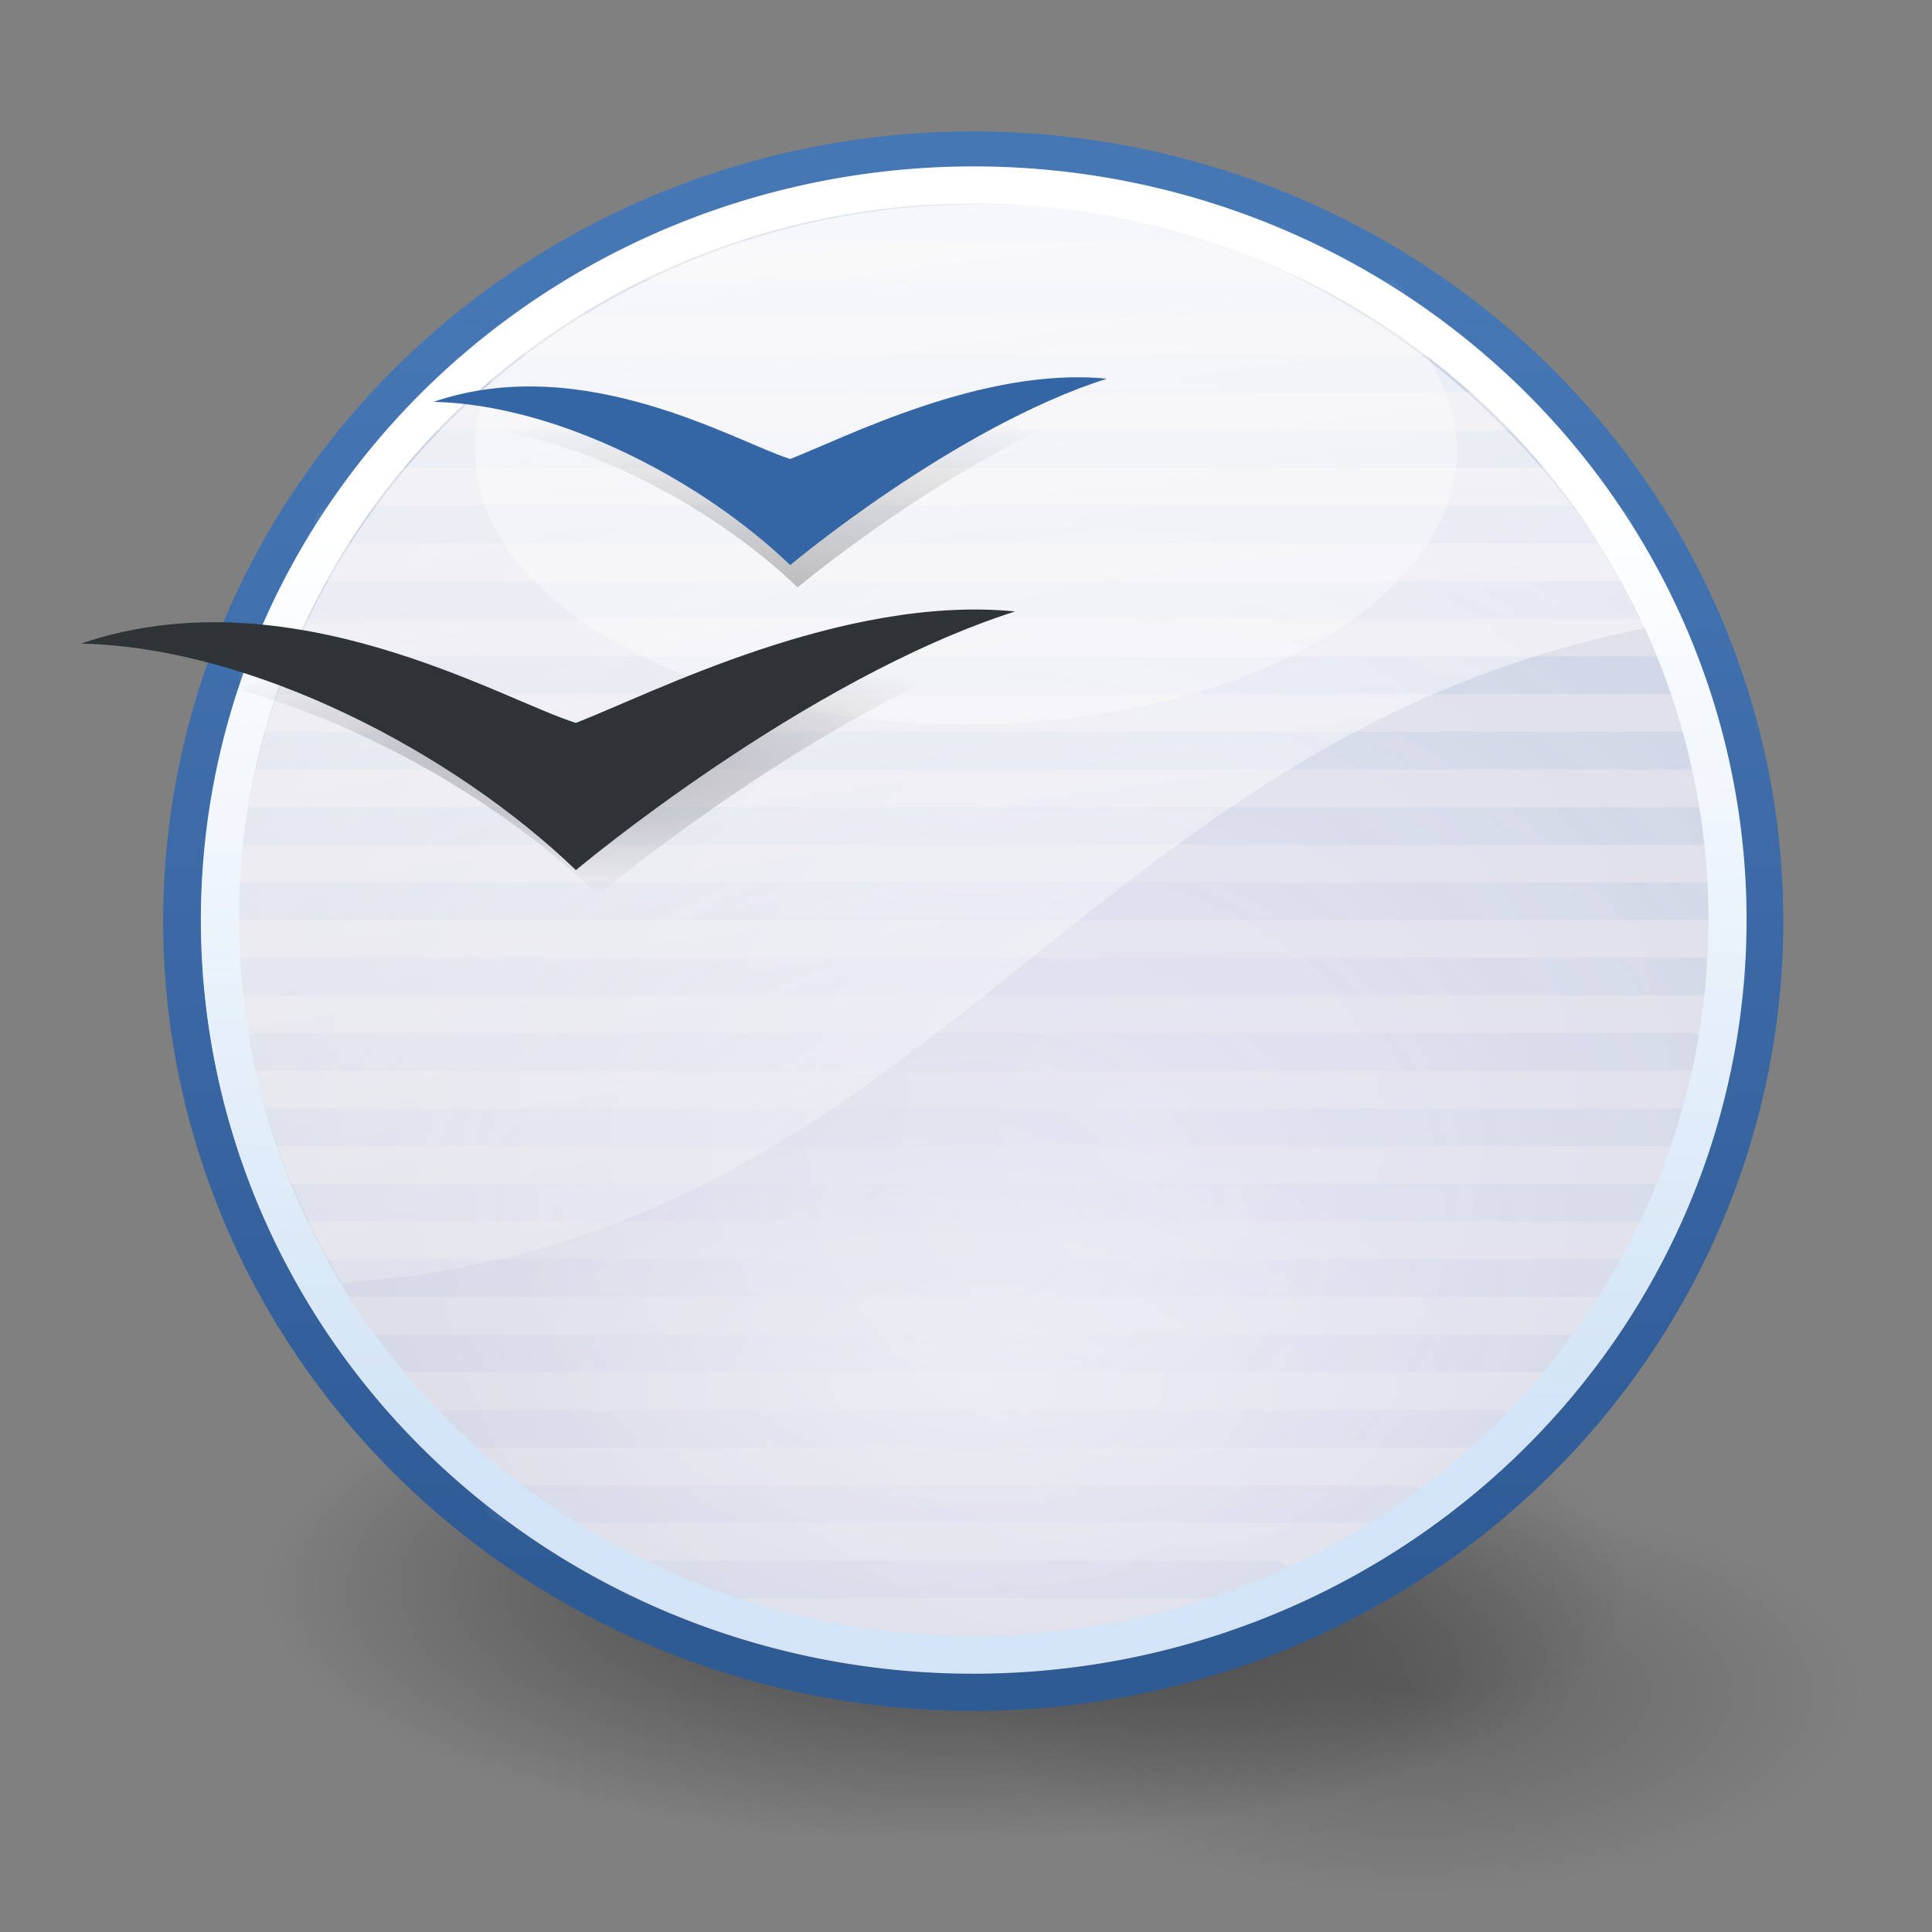<?xml version="1.0" encoding="UTF-8" standalone="no"?>
<!-- Created with Inkscape (http://www.inkscape.org/) -->
<svg
   xmlns:dc="http://purl.org/dc/elements/1.1/"
   xmlns:cc="http://web.resource.org/cc/"
   xmlns:rdf="http://www.w3.org/1999/02/22-rdf-syntax-ns#"
   xmlns:svg="http://www.w3.org/2000/svg"
   xmlns="http://www.w3.org/2000/svg"
   xmlns:xlink="http://www.w3.org/1999/xlink"
   xmlns:sodipodi="http://sodipodi.sourceforge.net/DTD/sodipodi-0.dtd"
   xmlns:inkscape="http://www.inkscape.org/namespaces/inkscape"
   width="48"
   height="48"
   id="svg1363"
   sodipodi:version="0.32"
   inkscape:version="0.44"
   sodipodi:docbase="/home/david/.icons/Tango-PLUS/scalable/apps"
   sodipodi:docname="ooo.svg"
   version="1.0"
   inkscape:export-filename="/home/jimmac/public_html/hideout/wipicons/Tango-OOo/32x32/ooo-writer.png"
   inkscape:export-xdpi="90"
   inkscape:export-ydpi="90">
  <rect width="100%" height="100%" fill="#808080" stroke="none"/>
  <defs
     id="defs3">
    <linearGradient
       inkscape:collect="always"
       id="linearGradient5845">
      <stop
         style="stop-color:#ffffff;stop-opacity:1;"
         offset="0"
         id="stop5847" />
      <stop
         style="stop-color:#ffffff;stop-opacity:0;"
         offset="1"
         id="stop5849" />
    </linearGradient>
    <linearGradient
       id="linearGradient5835">
      <stop
         style="stop-color:#2f5b95;stop-opacity:1;"
         offset="0"
         id="stop5837" />
      <stop
         style="stop-color:#4677b5;stop-opacity:1;"
         offset="1"
         id="stop5839" />
    </linearGradient>
    <linearGradient
       inkscape:collect="always"
       id="linearGradient5819">
      <stop
         style="stop-color:#729fcf;stop-opacity:0"
         offset="0"
         id="stop5821" />
      <stop
         style="stop-color:#729fcf;stop-opacity:0.655"
         offset="1"
         id="stop5823" />
    </linearGradient>
    <linearGradient
       id="linearGradient5752">
      <stop
         style="stop-color:#ffffff;stop-opacity:1;"
         offset="0"
         id="stop5754" />
      <stop
         style="stop-color:#d2e4f6;stop-opacity:1;"
         offset="1"
         id="stop5756" />
    </linearGradient>
    <linearGradient
       id="linearGradient6262">
      <stop
         style="stop-color:#ef2929;stop-opacity:1;"
         offset="0"
         id="stop6264" />
      <stop
         style="stop-color:#f68383;stop-opacity:1;"
         offset="1"
         id="stop6266" />
    </linearGradient>
    <linearGradient
       id="aigrd13"
       gradientUnits="userSpaceOnUse"
       x1="97.241"
       y1="82.094"
       x2="118.302"
       y2="99.298">
      <stop
         offset="0"
         style="stop-color:#E8F066"
         id="stop12995" />
      <stop
         offset="1"
         style="stop-color:#949941"
         id="stop12997" />
    </linearGradient>
    <linearGradient
       id="aigrd12"
       gradientUnits="userSpaceOnUse"
       x1="90.831"
       y1="89.11"
       x2="115.517"
       y2="100.653">
      <stop
         offset="0"
         style="stop-color:#E8F066"
         id="stop12988" />
      <stop
         offset="1"
         style="stop-color:#777A34"
         id="stop12990" />
    </linearGradient>
    <linearGradient
       id="aigrd11"
       gradientUnits="userSpaceOnUse"
       x1="105.092"
       y1="75.11"
       x2="124.82"
       y2="92.612">
      <stop
         offset="0"
         style="stop-color:#3FA6CC"
         id="stop12981" />
      <stop
         offset="1"
         style="stop-color:#00687A"
         id="stop12983" />
    </linearGradient>
    <linearGradient
       id="aigrd10"
       gradientUnits="userSpaceOnUse"
       x1="107.867"
       y1="84.758"
       x2="126.111"
       y2="94.8">
      <stop
         offset="0"
         style="stop-color:#2C7894"
         id="stop12974" />
      <stop
         offset="1"
         style="stop-color:#0E3D47"
         id="stop12976" />
    </linearGradient>
    <linearGradient
       id="aigrd9"
       gradientUnits="userSpaceOnUse"
       x1="105.818"
       y1="78.108"
       x2="118.2"
       y2="95.9">
      <stop
         offset="0"
         style="stop-color:#C1553A"
         id="stop12967" />
      <stop
         offset="1"
         style="stop-color:#803926"
         id="stop12969" />
    </linearGradient>
    <linearGradient
       id="aigrd8"
       gradientUnits="userSpaceOnUse"
       x1="106.025"
       y1="81.176"
       x2="118.348"
       y2="98.883">
      <stop
         offset="0"
         style="stop-color:#C09287"
         id="stop12960" />
      <stop
         offset="1"
         style="stop-color:#803926"
         id="stop12962" />
    </linearGradient>
    <linearGradient
       inkscape:collect="always"
       id="linearGradient6111">
      <stop
         style="stop-color:#000000;stop-opacity:1;"
         offset="0"
         id="stop6113" />
      <stop
         style="stop-color:#000000;stop-opacity:0;"
         offset="1"
         id="stop6115" />
    </linearGradient>
    <radialGradient
       r="6.065"
       fy="27.675"
       fx="8.493"
       cy="27.675"
       cx="8.493"
       gradientTransform="matrix(2.636,0,0,0.736,-3.32,-5.761)"
       gradientUnits="userSpaceOnUse"
       id="radialGradient10293"
       xlink:href="#linearGradient10283"
       inkscape:collect="always" />
    <linearGradient
       id="linearGradient10283">
      <stop
         id="stop10285"
         offset="0"
         style="stop-color:#000000;stop-opacity:0.238;" />
      <stop
         id="stop10287"
         offset="1"
         style="stop-color:#000000;stop-opacity:0;" />
    </linearGradient>
    <radialGradient
       gradientUnits="userSpaceOnUse"
       r="4.401"
       fy="33.367"
       fx="6.564"
       cy="33.367"
       cx="6.564"
       gradientTransform="matrix(2.636,0,0,0.736,-3.135,-5.546)"
       id="radialGradient10289"
       xlink:href="#linearGradient10283"
       inkscape:collect="always" />
    <radialGradient
       gradientUnits="userSpaceOnUse"
       fy="64.568"
       fx="20.892"
       r="5.257"
       cy="64.568"
       cx="20.892"
       id="aigrd3">
      <stop
         id="stop15573"
         style="stop-color:#F0F0F0"
         offset="0" />
      <stop
         id="stop15575"
         style="stop-color:#9a9a9a;stop-opacity:1;"
         offset="1" />
    </radialGradient>
    <radialGradient
       gradientUnits="userSpaceOnUse"
       fy="114.568"
       fx="20.892"
       r="5.256"
       cy="114.568"
       cx="20.892"
       id="aigrd2">
      <stop
         id="stop15566"
         style="stop-color:#F0F0F0"
         offset="0" />
      <stop
         id="stop15568"
         style="stop-color:#9a9a9a;stop-opacity:1;"
         offset="1" />
    </radialGradient>
    <linearGradient
       id="linearGradient15662">
      <stop
         style="stop-color:#ffffff;stop-opacity:1;"
         offset="0"
         id="stop15664" />
      <stop
         style="stop-color:#f8f8f8;stop-opacity:1;"
         offset="1"
         id="stop15666" />
    </linearGradient>
    <linearGradient
       id="linearGradient269">
      <stop
         style="stop-color:#a3a3a3;stop-opacity:1;"
         offset="0"
         id="stop270" />
      <stop
         style="stop-color:#4c4c4c;stop-opacity:1;"
         offset="1"
         id="stop271" />
    </linearGradient>
    <linearGradient
       id="linearGradient259">
      <stop
         style="stop-color:#fafafa;stop-opacity:1;"
         offset="0"
         id="stop260" />
      <stop
         style="stop-color:#bbbbbb;stop-opacity:1;"
         offset="1"
         id="stop261" />
    </linearGradient>
    <linearGradient
       id="linearGradient2300">
      <stop
         id="stop2302"
         offset="0"
         style="stop-color:#ffffff;stop-opacity:0.893;" />
      <stop
         id="stop2304"
         offset="1"
         style="stop-color:#ffffff;stop-opacity:0;" />
    </linearGradient>
    <linearGradient
       id="linearGradient2281">
      <stop
         style="stop-color:#ffffff;stop-opacity:1;"
         offset="0"
         id="stop2283" />
      <stop
         style="stop-color:#e4e4f0;stop-opacity:1;"
         offset="1"
         id="stop2285" />
    </linearGradient>
    <linearGradient
       id="linearGradient3553"
       inkscape:collect="always">
      <stop
         id="stop3555"
         offset="0"
         style="stop-color:#000000;stop-opacity:1;" />
      <stop
         id="stop3557"
         offset="1"
         style="stop-color:#000000;stop-opacity:0;" />
    </linearGradient>
    <linearGradient
       id="linearGradient3543">
      <stop
         id="stop3545"
         offset="0"
         style="stop-color:#a4a4a4;stop-opacity:1;" />
      <stop
         id="stop3547"
         offset="1"
         style="stop-color:#6b6b6b;stop-opacity:1;" />
    </linearGradient>
    <linearGradient
       id="linearGradient3525">
      <stop
         id="stop3527"
         offset="0"
         style="stop-color:#ffffff;stop-opacity:0.644;" />
      <stop
         id="stop3529"
         offset="1"
         style="stop-color:#ffffff;stop-opacity:0;" />
    </linearGradient>
    <linearGradient
       id="linearGradient3506">
      <stop
         id="stop3508"
         offset="0"
         style="stop-color:#000000;stop-opacity:0;" />
      <stop
         id="stop3510"
         offset="1"
         style="stop-color:#000000;stop-opacity:0.059;" />
    </linearGradient>
    <linearGradient
       id="linearGradient3128">
      <stop
         style="stop-color:#e7e7f3;stop-opacity:1;"
         offset="0"
         id="stop3130" />
      <stop
         style="stop-color:#dcdce6;stop-opacity:1;"
         offset="1"
         id="stop3132" />
    </linearGradient>
    <linearGradient
       id="linearGradient3120">
      <stop
         style="stop-color:#a5a5ae;stop-opacity:1;"
         offset="0"
         id="stop3122" />
      <stop
         style="stop-color:#59595e;stop-opacity:1;"
         offset="1"
         id="stop3124" />
    </linearGradient>
    <radialGradient
       inkscape:collect="always"
       xlink:href="#linearGradient3128"
       id="radialGradient3134"
       cx="27.931"
       cy="28.353"
       fx="27.931"
       fy="28.353"
       r="21.557"
       gradientUnits="userSpaceOnUse"
       gradientTransform="matrix(1.281,9.741127e-4,-9.59875e-4,1.262,-7.826,-7.468)" />
    <radialGradient
       gradientUnits="userSpaceOnUse"
       r="19.779"
       fy="30.13"
       fx="29.876"
       cy="29.83"
       cx="29.876"
       gradientTransform="scale(1.014,0.986)"
       id="radialGradient3514"
       xlink:href="#linearGradient3506"
       inkscape:collect="always" />
    <linearGradient
       gradientUnits="userSpaceOnUse"
       y2="33.667"
       x2="21.94"
       y1="37.631"
       x1="21.904"
       gradientTransform="scale(1.396,0.717)"
       id="linearGradient3533"
       xlink:href="#linearGradient3525"
       inkscape:collect="always" />
    <linearGradient
       y2="34.53"
       x2="21.834"
       y1="37.631"
       x1="21.904"
       gradientTransform="scale(1.396,0.717)"
       gradientUnits="userSpaceOnUse"
       id="linearGradient3537"
       xlink:href="#linearGradient3525"
       inkscape:collect="always" />
    <linearGradient
       y2="35.209"
       x2="21.834"
       y1="37.631"
       x1="21.904"
       gradientTransform="scale(1.396,0.717)"
       gradientUnits="userSpaceOnUse"
       id="linearGradient3541"
       xlink:href="#linearGradient3525"
       inkscape:collect="always" />
    <linearGradient
       gradientUnits="userSpaceOnUse"
       y2="35.936"
       x2="26.853"
       y1="29.613"
       x1="19.257"
       gradientTransform="scale(1.356,0.738)"
       id="linearGradient3549"
       xlink:href="#linearGradient3543"
       inkscape:collect="always" />
    <radialGradient
       gradientUnits="userSpaceOnUse"
       r="6.794"
       fy="45.91"
       fx="22.431"
       cy="45.91"
       cx="22.431"
       gradientTransform="scale(1.337,0.748)"
       id="radialGradient3559"
       xlink:href="#linearGradient3553"
       inkscape:collect="always" />
    <linearGradient
       inkscape:collect="always"
       xlink:href="#linearGradient3525"
       id="linearGradient2212"
       gradientUnits="userSpaceOnUse"
       gradientTransform="scale(1.396,0.717)"
       x1="21.904"
       y1="37.631"
       x2="21.834"
       y2="34.53" />
    <linearGradient
       inkscape:collect="always"
       xlink:href="#linearGradient3525"
       id="linearGradient2214"
       gradientUnits="userSpaceOnUse"
       gradientTransform="scale(1.396,0.717)"
       x1="21.904"
       y1="37.631"
       x2="21.834"
       y2="35.209" />
    <radialGradient
       inkscape:collect="always"
       xlink:href="#linearGradient6111"
       id="radialGradient6117"
       cx="16.25"
       cy="26.906"
       fx="16.25"
       fy="26.906"
       r="12.312"
       gradientTransform="matrix(1,0,0,0.19,0,21.785)"
       gradientUnits="userSpaceOnUse" />
    <linearGradient
       inkscape:collect="always"
       xlink:href="#linearGradient2300"
       id="linearGradient6286"
       x1="10.241"
       y1="-0.025"
       x2="13.991"
       y2="26.098"
       gradientUnits="userSpaceOnUse"
       gradientTransform="matrix(1.596,0,0,1.554,-0.486,-1.098)" />
    <linearGradient
       gradientUnits="userSpaceOnUse"
       y2="7.711"
       x2="40.451"
       y1="16.203"
       x1="32.457"
       gradientTransform="matrix(0.941,-2.95352e-2,3.328987e-2,1.061,79.803,0.144)"
       id="linearGradient10685"
       xlink:href="#linearGradient11924"
       inkscape:collect="always" />
    <linearGradient
       gradientUnits="userSpaceOnUse"
       y2="5.404"
       x2="41.377"
       y1="16.203"
       x1="32.457"
       gradientTransform="matrix(0.941,3.585626e-2,-4.041451e-2,1.061,81.287,-1.039)"
       id="linearGradient10683"
       xlink:href="#linearGradient11924"
       inkscape:collect="always" />
    <linearGradient
       gradientUnits="userSpaceOnUse"
       y2="6.917"
       x2="38.881"
       y1="12.904"
       x1="33.883"
       gradientTransform="matrix(1.013,0,0,0.987,80.257,0)"
       id="linearGradient8397"
       xlink:href="#linearGradient11924"
       inkscape:collect="always" />
    <radialGradient
       gradientUnits="userSpaceOnUse"
       r="7.998"
       fy="34.483"
       fx="9.037"
       cy="34.748"
       cx="8.912"
       gradientTransform="matrix(1.13,0,0,0.885,81.159,-0.427)"
       id="radialGradient7631"
       xlink:href="#linearGradient7625"
       inkscape:collect="always" />
    <linearGradient
       y2="2.438"
       x2="31.589"
       y1="2.311"
       x1="24.743"
       gradientTransform="matrix(0.821,0.715,-0.603,0.692,80.257,0)"
       gradientUnits="userSpaceOnUse"
       id="linearGradient3805"
       xlink:href="#linearGradient4394"
       inkscape:collect="always" />
    <linearGradient
       inkscape:collect="always"
       xlink:href="#linearGradient5229"
       id="linearGradient5235"
       gradientTransform="scale(1.089,0.918)"
       x1="-32.138"
       y1="11.797"
       x2="-23.287"
       y2="11.797"
       gradientUnits="userSpaceOnUse" />
    <linearGradient
       y2="11.366"
       x2="38.269"
       y1="-3.198"
       x1="41.323"
       gradientTransform="matrix(0.811,0.164,-0.239,1.184,0,0)"
       gradientUnits="userSpaceOnUse"
       id="linearGradient4312"
       xlink:href="#linearGradient19108"
       inkscape:collect="always" />
    <linearGradient
       y2="33.482"
       x2="15.544"
       y1="31.134"
       x1="11.712"
       gradientTransform="matrix(1.204,0.243,-0.278,1.38,9.249,-14.062)"
       gradientUnits="userSpaceOnUse"
       id="linearGradient4309"
       xlink:href="#linearGradient18320"
       inkscape:collect="always" />
    <linearGradient
       y2="-2.337"
       x2="29.906"
       y1="1.55"
       x1="28.251"
       gradientTransform="matrix(0.822,0.166,-0.236,1.17,0,0)"
       gradientUnits="userSpaceOnUse"
       id="linearGradient4306"
       xlink:href="#linearGradient11940"
       inkscape:collect="always" />
    <linearGradient
       y2="1.575"
       x2="48.134"
       y1="9.661"
       x1="43.605"
       gradientTransform="matrix(0.785,0.158,-0.247,1.224,0,0)"
       gradientUnits="userSpaceOnUse"
       id="linearGradient4303"
       xlink:href="#linearGradient11932"
       inkscape:collect="always" />
    <linearGradient
       y2="6.411"
       x2="21.685"
       y1="0.822"
       x1="23.411"
       gradientTransform="matrix(0.816,0.165,-0.238,1.178,8.298,0.198)"
       gradientUnits="userSpaceOnUse"
       id="linearGradient4300"
       xlink:href="#linearGradient14520"
       inkscape:collect="always" />
    <linearGradient
       y2="-3.664"
       x2="35.239"
       y1="6.059"
       x1="32.368"
       gradientTransform="matrix(0.81,0.164,-0.239,1.186,0,0)"
       gradientUnits="userSpaceOnUse"
       id="linearGradient4295"
       xlink:href="#linearGradient11916"
       inkscape:collect="always" />
    <linearGradient
       inkscape:collect="always"
       xlink:href="#linearGradient11916"
       id="linearGradient1959"
       gradientUnits="userSpaceOnUse"
       gradientTransform="scale(0.827,1.21)"
       x1="22.481"
       y1="7.256"
       x2="24.142"
       y2="2.65" />
    <linearGradient
       inkscape:collect="always"
       xlink:href="#linearGradient14520"
       id="linearGradient1957"
       gradientUnits="userSpaceOnUse"
       gradientTransform="scale(0.832,1.202)"
       x1="23.411"
       y1="0.822"
       x2="21.685"
       y2="6.411" />
    <linearGradient
       inkscape:collect="always"
       xlink:href="#linearGradient11932"
       id="linearGradient1955"
       gradientUnits="userSpaceOnUse"
       gradientTransform="scale(0.801,1.249)"
       x1="27.062"
       y1="16.267"
       x2="34.06"
       y2="2.781" />
    <linearGradient
       inkscape:collect="always"
       xlink:href="#linearGradient11940"
       id="linearGradient1953"
       gradientUnits="userSpaceOnUse"
       gradientTransform="scale(0.838,1.193)"
       x1="14.395"
       y1="4.431"
       x2="16.707"
       y2="-0.485" />
    <linearGradient
       inkscape:collect="always"
       xlink:href="#linearGradient18320"
       id="linearGradient1951"
       gradientUnits="userSpaceOnUse"
       gradientTransform="matrix(1.228,0,0,1.408,-1.889,-14.166)"
       x1="11.712"
       y1="31.134"
       x2="15.544"
       y2="33.482" />
    <linearGradient
       inkscape:collect="always"
       xlink:href="#linearGradient19108"
       id="linearGradient1949"
       gradientUnits="userSpaceOnUse"
       gradientTransform="scale(0.828,1.208)"
       x1="31.654"
       y1="3.48"
       x2="28.394"
       y2="12.564" />
    <linearGradient
       inkscape:collect="always"
       xlink:href="#linearGradient11916"
       id="linearGradient13472"
       gradientUnits="userSpaceOnUse"
       gradientTransform="scale(0.827,1.21)"
       x1="22.481"
       y1="7.256"
       x2="24.142"
       y2="2.65" />
    <linearGradient
       inkscape:collect="always"
       xlink:href="#linearGradient11924"
       id="linearGradient13466"
       gradientUnits="userSpaceOnUse"
       gradientTransform="matrix(0.825,0,0,1.213,17.092,-2.523)"
       x1="8.165"
       y1="35.224"
       x2="33.965"
       y2="4.882" />
    <linearGradient
       inkscape:collect="always"
       xlink:href="#linearGradient11940"
       id="linearGradient11946"
       gradientTransform="scale(0.838,1.193)"
       x1="14.395"
       y1="4.431"
       x2="16.707"
       y2="-0.485"
       gradientUnits="userSpaceOnUse" />
    <linearGradient
       inkscape:collect="always"
       xlink:href="#linearGradient11932"
       id="linearGradient11938"
       gradientTransform="scale(0.801,1.249)"
       x1="27.062"
       y1="16.267"
       x2="34.06"
       y2="2.781"
       gradientUnits="userSpaceOnUse" />
    <linearGradient
       inkscape:collect="always"
       xlink:href="#linearGradient11924"
       id="linearGradient11930"
       gradientTransform="scale(0.825,1.213)"
       x1="8.165"
       y1="35.224"
       x2="33.965"
       y2="4.882"
       gradientUnits="userSpaceOnUse" />
    <linearGradient
       inkscape:collect="always"
       xlink:href="#linearGradient19108"
       id="linearGradient11156"
       gradientUnits="userSpaceOnUse"
       gradientTransform="matrix(0.828,0,0,1.208,100.11,-33.109)"
       x1="20.19"
       y1="13.216"
       x2="29.476"
       y2="19.211" />
    <linearGradient
       inkscape:collect="always"
       xlink:href="#linearGradient18320"
       id="linearGradient11154"
       gradientUnits="userSpaceOnUse"
       gradientTransform="matrix(0.934,0,0,1.071,100.11,-33.109)"
       x1="11.712"
       y1="31.134"
       x2="15.544"
       y2="33.482" />
    <linearGradient
       inkscape:collect="always"
       xlink:href="#linearGradient14520"
       id="linearGradient11152"
       gradientUnits="userSpaceOnUse"
       gradientTransform="matrix(0.832,0,0,1.202,100.11,-33.109)"
       x1="15.751"
       y1="11.247"
       x2="24.77"
       y2="29.503" />
    <linearGradient
       gradientUnits="userSpaceOnUse"
       y2="12.564"
       x2="28.394"
       y1="3.48"
       x1="31.654"
       gradientTransform="scale(0.828,1.208)"
       id="linearGradient19114"
       xlink:href="#linearGradient19108"
       inkscape:collect="always" />
    <linearGradient
       gradientUnits="userSpaceOnUse"
       y2="33.482"
       x2="15.544"
       y1="31.134"
       x1="11.712"
       gradientTransform="matrix(1.228,0,0,1.408,-1.889,-14.166)"
       id="linearGradient18326"
       xlink:href="#linearGradient18320"
       inkscape:collect="always" />
    <linearGradient
       gradientUnits="userSpaceOnUse"
       y2="6.411"
       x2="21.685"
       y1="0.822"
       x1="23.411"
       gradientTransform="scale(0.832,1.202)"
       id="linearGradient14526"
       xlink:href="#linearGradient14520"
       inkscape:collect="always" />
    <linearGradient
       id="linearGradient14520">
      <stop
         id="stop14522"
         offset="0"
         style="stop-color:#fcfae2;stop-opacity:0;" />
      <stop
         id="stop14524"
         offset="1"
         style="stop-color:#b8ab27;stop-opacity:1;" />
    </linearGradient>
    <linearGradient
       id="linearGradient18320">
      <stop
         id="stop18322"
         offset="0"
         style="stop-color:#e9b96e;stop-opacity:1;" />
      <stop
         id="stop18324"
         offset="1"
         style="stop-color:#b88433;stop-opacity:1;" />
    </linearGradient>
    <linearGradient
       id="linearGradient19108">
      <stop
         id="stop19110"
         offset="0"
         style="stop-color:#edd400;stop-opacity:0;" />
      <stop
         id="stop19112"
         offset="1"
         style="stop-color:#b8a500;stop-opacity:1;" />
    </linearGradient>
    <linearGradient
       id="linearGradient19116">
      <stop
         id="stop19118"
         offset="0"
         style="stop-color:#987c00;stop-opacity:1;" />
      <stop
         id="stop19120"
         offset="1"
         style="stop-color:#5f4d00;stop-opacity:1;" />
    </linearGradient>
    <linearGradient
       id="linearGradient19124">
      <stop
         id="stop19126"
         offset="0"
         style="stop-color:#fcf18f;stop-opacity:1;" />
      <stop
         id="stop19128"
         offset="1"
         style="stop-color:#fcf8ce;stop-opacity:1;" />
    </linearGradient>
    <linearGradient
       id="linearGradient11124">
      <stop
         style="stop-color:#ffffff;stop-opacity:1;"
         offset="0"
         id="stop11126" />
      <stop
         style="stop-color:#ffffff;stop-opacity:0;"
         offset="1"
         id="stop11128" />
    </linearGradient>
    <linearGradient
       id="linearGradient11916">
      <stop
         style="stop-color:#8b7200;stop-opacity:1;"
         offset="0"
         id="stop11918" />
      <stop
         style="stop-color:#544500;stop-opacity:0;"
         offset="1"
         id="stop11920" />
    </linearGradient>
    <linearGradient
       inkscape:collect="always"
       id="linearGradient11924">
      <stop
         style="stop-color:#000000;stop-opacity:1;"
         offset="0"
         id="stop11926" />
      <stop
         style="stop-color:#000000;stop-opacity:0;"
         offset="1"
         id="stop11928" />
    </linearGradient>
    <linearGradient
       id="linearGradient11932">
      <stop
         style="stop-color:#b59300;stop-opacity:1;"
         offset="0"
         id="stop11934" />
      <stop
         style="stop-color:#b59300;stop-opacity:0;"
         offset="1"
         id="stop11936" />
    </linearGradient>
    <linearGradient
       id="linearGradient11940">
      <stop
         style="stop-color:#fcf18f;stop-opacity:1;"
         offset="0"
         id="stop11942" />
      <stop
         style="stop-color:#fcf18f;stop-opacity:0;"
         offset="1"
         id="stop11944" />
    </linearGradient>
    <linearGradient
       id="linearGradient5229">
      <stop
         style="stop-color:#969993;stop-opacity:1;"
         offset="0"
         id="stop5231" />
      <stop
         style="stop-color:#d4d8d0;stop-opacity:1;"
         offset="0.5"
         id="stop5237" />
      <stop
         style="stop-color:#abaea7;stop-opacity:1;"
         offset="1"
         id="stop5233" />
    </linearGradient>
    <linearGradient
       id="linearGradient5325">
      <stop
         id="stop5327"
         offset="0"
         style="stop-color:#555753;stop-opacity:1;" />
      <stop
         id="stop5329"
         offset="1"
         style="stop-color:#555753;stop-opacity:0;" />
    </linearGradient>
    <linearGradient
       id="linearGradient5333">
      <stop
         id="stop5335"
         offset="0"
         style="stop-color:#555753;stop-opacity:0;" />
      <stop
         id="stop5341"
         offset="0.5"
         style="stop-color:#555753;stop-opacity:1;" />
      <stop
         id="stop5337"
         offset="1"
         style="stop-color:#555753;stop-opacity:0;" />
    </linearGradient>
    <linearGradient
       id="linearGradient7625">
      <stop
         id="stop7627"
         offset="0"
         style="stop-color:#505b5f;stop-opacity:1;" />
      <stop
         id="stop7629"
         offset="1"
         style="stop-color:#2e3436;stop-opacity:1;" />
    </linearGradient>
    <linearGradient
       id="linearGradient8391">
      <stop
         id="stop8393"
         offset="0"
         style="stop-color:#b87202;stop-opacity:1;" />
      <stop
         id="stop8395"
         offset="1"
         style="stop-color:#8f5902;stop-opacity:0;" />
    </linearGradient>
    <linearGradient
       gradientTransform="translate(54.501,-4.377)"
       y2="27.982"
       x2="46.099"
       y1="27.982"
       x1="3.669"
       gradientUnits="userSpaceOnUse"
       id="linearGradient5147"
       xlink:href="#linearGradient4394"
       inkscape:collect="always" />
    <linearGradient
       id="linearGradient4394">
      <stop
         id="stop5137"
         offset="0"
         style="stop-color:#818181;stop-opacity:1;" />
      <stop
         style="stop-color:#ffffff;stop-opacity:1;"
         offset="0.5"
         id="stop5139" />
      <stop
         id="stop4398"
         offset="1"
         style="stop-color:#bebebe;stop-opacity:1;" />
    </linearGradient>
    <radialGradient
       gradientUnits="userSpaceOnUse"
       gradientTransform="matrix(1,0,0,0.2,0,36.5)"
       r="22.5"
       fy="45.625"
       fx="27.125"
       cy="45.625"
       cx="27.125"
       id="radialGradient16376"
       xlink:href="#linearGradient16370"
       inkscape:collect="always" />
    <linearGradient
       id="linearGradient16370">
      <stop
         id="stop16372"
         offset="0"
         style="stop-color:#50534b;stop-opacity:0.464;" />
      <stop
         id="stop16374"
         offset="1"
         style="stop-color:#50534b;stop-opacity:0;" />
    </linearGradient>
    <linearGradient
       id="linearGradient6939">
      <stop
         id="stop6941"
         offset="0"
         style="stop-color:#bdbdbd;stop-opacity:1;" />
      <stop
         style="stop-color:#e2e2e2;stop-opacity:1;"
         offset="0.333"
         id="stop6947" />
      <stop
         id="stop6949"
         offset="0.667"
         style="stop-color:#a3a3a3;stop-opacity:1;" />
      <stop
         id="stop6943"
         offset="1"
         style="stop-color:#dddddd;stop-opacity:1;" />
    </linearGradient>
    <linearGradient
       id="linearGradient6951">
      <stop
         id="stop6953"
         offset="0"
         style="stop-color:#6e3d09;stop-opacity:1;" />
      <stop
         style="stop-color:#ea8113;stop-opacity:1;"
         offset="0.242"
         id="stop6959" />
      <stop
         id="stop6961"
         offset="0.621"
         style="stop-color:#5c3307;stop-opacity:1;" />
      <stop
         id="stop6955"
         offset="1"
         style="stop-color:#e07c12;stop-opacity:1;" />
    </linearGradient>
    <linearGradient
       id="linearGradient6963">
      <stop
         id="stop6965"
         offset="0"
         style="stop-color:#696969;stop-opacity:1;" />
      <stop
         id="stop6967"
         offset="1"
         style="stop-color:#000000;stop-opacity:1;" />
    </linearGradient>
    <linearGradient
       id="linearGradient2446"
       inkscape:collect="always">
      <stop
         id="stop2448"
         offset="0"
         style="stop-color:#ffffff;stop-opacity:1;" />
      <stop
         id="stop2450"
         offset="1"
         style="stop-color:#ffffff;stop-opacity:0;" />
    </linearGradient>
    <linearGradient
       inkscape:collect="always"
       xlink:href="#linearGradient5752"
       id="linearGradient5758"
       x1="23.486"
       y1="33.877"
       x2="24.031"
       y2="8.626"
       gradientUnits="userSpaceOnUse" />
    <radialGradient
       inkscape:collect="always"
       xlink:href="#linearGradient5819"
       id="radialGradient5825"
       cx="46.495"
       cy="47.505"
       fx="46.495"
       fy="47.505"
       r="20.5"
       gradientTransform="matrix(1.429,0,-1.63978e-8,1.114,-41.918,-21.923)"
       gradientUnits="userSpaceOnUse" />
    <linearGradient
       inkscape:collect="always"
       xlink:href="#linearGradient5835"
       id="linearGradient5841"
       x1="23.486"
       y1="40.269"
       x2="23.486"
       y2="5.876"
       gradientUnits="userSpaceOnUse" />
    <radialGradient
       inkscape:collect="always"
       xlink:href="#linearGradient5845"
       id="radialGradient5851"
       cx="24.837"
       cy="36.068"
       fx="24.837"
       fy="36.068"
       r="9.104"
       gradientTransform="matrix(1,0,0,0.456,0,19.61)"
       gradientUnits="userSpaceOnUse" />
    <radialGradient
       r="12.312"
       fy="26.906"
       fx="16.25"
       cy="26.906"
       cx="16.25"
       gradientTransform="matrix(1,0,0,0.19,0,21.785)"
       gradientUnits="userSpaceOnUse"
       id="radialGradient5398"
       xlink:href="#linearGradient6111"
       inkscape:collect="always" />
    <linearGradient
       id="linearGradient5386">
      <stop
         style="stop-color:#696969;stop-opacity:1;"
         offset="0"
         id="stop5388" />
      <stop
         style="stop-color:#000000;stop-opacity:1;"
         offset="1"
         id="stop5390" />
    </linearGradient>
    <linearGradient
       id="linearGradient5376">
      <stop
         style="stop-color:#6e3d09;stop-opacity:1;"
         offset="0"
         id="stop5378" />
      <stop
         id="stop5380"
         offset="0.242"
         style="stop-color:#ea8113;stop-opacity:1;" />
      <stop
         style="stop-color:#5c3307;stop-opacity:1;"
         offset="0.621"
         id="stop5382" />
      <stop
         style="stop-color:#e07c12;stop-opacity:1;"
         offset="1"
         id="stop5384" />
    </linearGradient>
    <linearGradient
       id="linearGradient5366">
      <stop
         style="stop-color:#bdbdbd;stop-opacity:1;"
         offset="0"
         id="stop5368" />
      <stop
         id="stop5370"
         offset="0.333"
         style="stop-color:#e2e2e2;stop-opacity:1;" />
      <stop
         style="stop-color:#a3a3a3;stop-opacity:1;"
         offset="0.667"
         id="stop5372" />
      <stop
         style="stop-color:#dddddd;stop-opacity:1;"
         offset="1"
         id="stop5374" />
    </linearGradient>
    <linearGradient
       id="linearGradient5360">
      <stop
         style="stop-color:#50534b;stop-opacity:0.464;"
         offset="0"
         id="stop5362" />
      <stop
         style="stop-color:#50534b;stop-opacity:0;"
         offset="1"
         id="stop5364" />
    </linearGradient>
    <radialGradient
       inkscape:collect="always"
       xlink:href="#linearGradient16370"
       id="radialGradient5358"
       cx="27.125"
       cy="45.625"
       fx="27.125"
       fy="45.625"
       r="22.5"
       gradientTransform="matrix(1,0,0,0.2,-4.404001e-15,36.5)"
       gradientUnits="userSpaceOnUse" />
    <linearGradient
       id="linearGradient5350">
      <stop
         style="stop-color:#818181;stop-opacity:1;"
         offset="0"
         id="stop5352" />
      <stop
         id="stop5354"
         offset="0.5"
         style="stop-color:#ffffff;stop-opacity:1;" />
      <stop
         style="stop-color:#bebebe;stop-opacity:1;"
         offset="1"
         id="stop5356" />
    </linearGradient>
    <linearGradient
       inkscape:collect="always"
       xlink:href="#linearGradient4394"
       id="linearGradient5348"
       gradientUnits="userSpaceOnUse"
       x1="3.669"
       y1="27.982"
       x2="46.099"
       y2="27.982"
       gradientTransform="translate(54.501,-4.377)" />
    <linearGradient
       id="linearGradient5342">
      <stop
         style="stop-color:#b87202;stop-opacity:1;"
         offset="0"
         id="stop5344" />
      <stop
         style="stop-color:#8f5902;stop-opacity:0;"
         offset="1"
         id="stop5346" />
    </linearGradient>
    <linearGradient
       id="linearGradient5336">
      <stop
         style="stop-color:#505b5f;stop-opacity:1;"
         offset="0"
         id="stop5338" />
      <stop
         style="stop-color:#2e3436;stop-opacity:1;"
         offset="1"
         id="stop5340" />
    </linearGradient>
    <linearGradient
       id="linearGradient5328">
      <stop
         style="stop-color:#555753;stop-opacity:0;"
         offset="0"
         id="stop5330" />
      <stop
         style="stop-color:#555753;stop-opacity:1;"
         offset="0.5"
         id="stop5332" />
      <stop
         style="stop-color:#555753;stop-opacity:0;"
         offset="1"
         id="stop5334" />
    </linearGradient>
    <linearGradient
       id="linearGradient5322">
      <stop
         style="stop-color:#555753;stop-opacity:1;"
         offset="0"
         id="stop5324" />
      <stop
         style="stop-color:#555753;stop-opacity:0;"
         offset="1"
         id="stop5326" />
    </linearGradient>
    <linearGradient
       id="linearGradient5314">
      <stop
         id="stop5316"
         offset="0"
         style="stop-color:#969993;stop-opacity:1;" />
      <stop
         id="stop5318"
         offset="0.5"
         style="stop-color:#d4d8d0;stop-opacity:1;" />
      <stop
         id="stop5320"
         offset="1"
         style="stop-color:#abaea7;stop-opacity:1;" />
    </linearGradient>
    <linearGradient
       id="linearGradient5308">
      <stop
         id="stop5310"
         offset="0"
         style="stop-color:#fcf18f;stop-opacity:1;" />
      <stop
         id="stop5312"
         offset="1"
         style="stop-color:#fcf18f;stop-opacity:0;" />
    </linearGradient>
    <linearGradient
       id="linearGradient5302">
      <stop
         id="stop5304"
         offset="0"
         style="stop-color:#b59300;stop-opacity:1;" />
      <stop
         id="stop5306"
         offset="1"
         style="stop-color:#b59300;stop-opacity:0;" />
    </linearGradient>
    <linearGradient
       id="linearGradient5290">
      <stop
         id="stop5292"
         offset="0"
         style="stop-color:#8b7200;stop-opacity:1;" />
      <stop
         id="stop5294"
         offset="1"
         style="stop-color:#544500;stop-opacity:0;" />
    </linearGradient>
    <linearGradient
       id="linearGradient5284">
      <stop
         id="stop5286"
         offset="0"
         style="stop-color:#ffffff;stop-opacity:1;" />
      <stop
         id="stop5288"
         offset="1"
         style="stop-color:#ffffff;stop-opacity:0;" />
    </linearGradient>
    <linearGradient
       id="linearGradient5278">
      <stop
         style="stop-color:#fcf18f;stop-opacity:1;"
         offset="0"
         id="stop5280" />
      <stop
         style="stop-color:#fcf8ce;stop-opacity:1;"
         offset="1"
         id="stop5282" />
    </linearGradient>
    <linearGradient
       id="linearGradient5272">
      <stop
         style="stop-color:#987c00;stop-opacity:1;"
         offset="0"
         id="stop5274" />
      <stop
         style="stop-color:#5f4d00;stop-opacity:1;"
         offset="1"
         id="stop5276" />
    </linearGradient>
    <linearGradient
       id="linearGradient5266">
      <stop
         style="stop-color:#edd400;stop-opacity:0;"
         offset="0"
         id="stop5268" />
      <stop
         style="stop-color:#b8a500;stop-opacity:1;"
         offset="1"
         id="stop5270" />
    </linearGradient>
    <linearGradient
       id="linearGradient5260">
      <stop
         style="stop-color:#e9b96e;stop-opacity:1;"
         offset="0"
         id="stop5262" />
      <stop
         style="stop-color:#b88433;stop-opacity:1;"
         offset="1"
         id="stop5264" />
    </linearGradient>
    <linearGradient
       id="linearGradient5254">
      <stop
         style="stop-color:#fcfae2;stop-opacity:0;"
         offset="0"
         id="stop5256" />
      <stop
         style="stop-color:#b8ab27;stop-opacity:1;"
         offset="1"
         id="stop5258" />
    </linearGradient>
    <linearGradient
       inkscape:collect="always"
       xlink:href="#linearGradient14520"
       id="linearGradient5252"
       gradientTransform="scale(0.832,1.202)"
       x1="23.411"
       y1="0.822"
       x2="21.685"
       y2="6.411"
       gradientUnits="userSpaceOnUse" />
    <linearGradient
       inkscape:collect="always"
       xlink:href="#linearGradient18320"
       id="linearGradient5250"
       gradientTransform="matrix(1.228,0,0,1.408,-1.889,-14.166)"
       x1="11.712"
       y1="31.134"
       x2="15.544"
       y2="33.482"
       gradientUnits="userSpaceOnUse" />
    <linearGradient
       inkscape:collect="always"
       xlink:href="#linearGradient19108"
       id="linearGradient5248"
       gradientTransform="scale(0.828,1.208)"
       x1="31.654"
       y1="3.48"
       x2="28.394"
       y2="12.564"
       gradientUnits="userSpaceOnUse" />
    <linearGradient
       y2="29.503"
       x2="24.77"
       y1="11.247"
       x1="15.751"
       gradientTransform="matrix(0.832,0,0,1.202,100.11,-33.109)"
       gradientUnits="userSpaceOnUse"
       id="linearGradient5246"
       xlink:href="#linearGradient14520"
       inkscape:collect="always" />
    <linearGradient
       y2="33.482"
       x2="15.544"
       y1="31.134"
       x1="11.712"
       gradientTransform="matrix(0.934,0,0,1.071,100.11,-33.109)"
       gradientUnits="userSpaceOnUse"
       id="linearGradient5244"
       xlink:href="#linearGradient18320"
       inkscape:collect="always" />
    <linearGradient
       y2="19.211"
       x2="29.476"
       y1="13.216"
       x1="20.19"
       gradientTransform="matrix(0.828,0,0,1.208,100.11,-33.109)"
       gradientUnits="userSpaceOnUse"
       id="linearGradient5242"
       xlink:href="#linearGradient19108"
       inkscape:collect="always" />
    <linearGradient
       gradientUnits="userSpaceOnUse"
       y2="4.882"
       x2="33.965"
       y1="35.224"
       x1="8.165"
       gradientTransform="scale(0.825,1.213)"
       id="linearGradient5240"
       xlink:href="#linearGradient11924"
       inkscape:collect="always" />
    <linearGradient
       gradientUnits="userSpaceOnUse"
       y2="2.781"
       x2="34.06"
       y1="16.267"
       x1="27.062"
       gradientTransform="scale(0.801,1.249)"
       id="linearGradient5238"
       xlink:href="#linearGradient11932"
       inkscape:collect="always" />
    <linearGradient
       gradientUnits="userSpaceOnUse"
       y2="-0.485"
       x2="16.707"
       y1="4.431"
       x1="14.395"
       gradientTransform="scale(0.838,1.193)"
       id="linearGradient5236"
       xlink:href="#linearGradient11940"
       inkscape:collect="always" />
    <linearGradient
       y2="4.882"
       x2="33.965"
       y1="35.224"
       x1="8.165"
       gradientTransform="matrix(0.825,0,0,1.213,17.092,-2.523)"
       gradientUnits="userSpaceOnUse"
       id="linearGradient5234"
       xlink:href="#linearGradient11924"
       inkscape:collect="always" />
    <linearGradient
       y2="2.65"
       x2="24.142"
       y1="7.256"
       x1="22.481"
       gradientTransform="scale(0.827,1.21)"
       gradientUnits="userSpaceOnUse"
       id="linearGradient5232"
       xlink:href="#linearGradient11916"
       inkscape:collect="always" />
    <linearGradient
       y2="12.564"
       x2="28.394"
       y1="3.48"
       x1="31.654"
       gradientTransform="scale(0.828,1.208)"
       gradientUnits="userSpaceOnUse"
       id="linearGradient5230"
       xlink:href="#linearGradient19108"
       inkscape:collect="always" />
    <linearGradient
       y2="33.482"
       x2="15.544"
       y1="31.134"
       x1="11.712"
       gradientTransform="matrix(1.228,4.302344e-17,-4.316300e-17,1.408,-1.889,-14.166)"
       gradientUnits="userSpaceOnUse"
       id="linearGradient5228"
       xlink:href="#linearGradient18320"
       inkscape:collect="always" />
    <linearGradient
       y2="-0.485"
       x2="16.707"
       y1="4.431"
       x1="14.395"
       gradientTransform="scale(0.838,1.193)"
       gradientUnits="userSpaceOnUse"
       id="linearGradient5226"
       xlink:href="#linearGradient11940"
       inkscape:collect="always" />
    <linearGradient
       y2="2.781"
       x2="34.06"
       y1="16.267"
       x1="27.062"
       gradientTransform="scale(0.801,1.249)"
       gradientUnits="userSpaceOnUse"
       id="linearGradient5224"
       xlink:href="#linearGradient11932"
       inkscape:collect="always" />
    <linearGradient
       y2="6.411"
       x2="21.685"
       y1="0.822"
       x1="23.411"
       gradientTransform="scale(0.832,1.202)"
       gradientUnits="userSpaceOnUse"
       id="linearGradient5222"
       xlink:href="#linearGradient14520"
       inkscape:collect="always" />
    <linearGradient
       y2="2.65"
       x2="24.142"
       y1="7.256"
       x1="22.481"
       gradientTransform="scale(0.827,1.21)"
       gradientUnits="userSpaceOnUse"
       id="linearGradient5220"
       xlink:href="#linearGradient11916"
       inkscape:collect="always" />
    <linearGradient
       inkscape:collect="always"
       xlink:href="#linearGradient11916"
       id="linearGradient5218"
       gradientUnits="userSpaceOnUse"
       gradientTransform="matrix(0.81,0.164,-0.239,1.186,0,0)"
       x1="32.368"
       y1="6.059"
       x2="35.239"
       y2="-3.664" />
    <linearGradient
       inkscape:collect="always"
       xlink:href="#linearGradient14520"
       id="linearGradient5216"
       gradientUnits="userSpaceOnUse"
       gradientTransform="matrix(0.816,0.165,-0.238,1.178,8.298,0.198)"
       x1="23.411"
       y1="0.822"
       x2="21.685"
       y2="6.411" />
    <linearGradient
       inkscape:collect="always"
       xlink:href="#linearGradient11932"
       id="linearGradient5214"
       gradientUnits="userSpaceOnUse"
       gradientTransform="matrix(0.785,0.158,-0.247,1.224,0,0)"
       x1="43.605"
       y1="9.661"
       x2="48.134"
       y2="1.575" />
    <linearGradient
       inkscape:collect="always"
       xlink:href="#linearGradient11940"
       id="linearGradient5212"
       gradientUnits="userSpaceOnUse"
       gradientTransform="matrix(0.822,0.166,-0.236,1.17,0,0)"
       x1="28.251"
       y1="1.55"
       x2="29.906"
       y2="-2.337" />
    <linearGradient
       inkscape:collect="always"
       xlink:href="#linearGradient18320"
       id="linearGradient5210"
       gradientUnits="userSpaceOnUse"
       gradientTransform="matrix(1.204,0.243,-0.278,1.38,9.249,-14.062)"
       x1="11.712"
       y1="31.134"
       x2="15.544"
       y2="33.482" />
    <linearGradient
       inkscape:collect="always"
       xlink:href="#linearGradient19108"
       id="linearGradient5208"
       gradientUnits="userSpaceOnUse"
       gradientTransform="matrix(0.811,0.164,-0.239,1.184,0,0)"
       x1="41.323"
       y1="-3.198"
       x2="38.269"
       y2="11.366" />
    <linearGradient
       gradientUnits="userSpaceOnUse"
       y2="11.797"
       x2="-23.287"
       y1="11.797"
       x1="-32.138"
       gradientTransform="scale(1.089,0.918)"
       id="linearGradient5206"
       xlink:href="#linearGradient5229"
       inkscape:collect="always" />
    <linearGradient
       inkscape:collect="always"
       xlink:href="#linearGradient4394"
       id="linearGradient5204"
       gradientUnits="userSpaceOnUse"
       gradientTransform="matrix(0.821,0.715,-0.603,0.692,80.257,0)"
       x1="24.743"
       y1="2.311"
       x2="31.589"
       y2="2.438" />
    <radialGradient
       inkscape:collect="always"
       xlink:href="#linearGradient7625"
       id="radialGradient5202"
       gradientTransform="matrix(1.13,0,0,0.885,81.159,-0.427)"
       cx="8.912"
       cy="34.748"
       fx="9.037"
       fy="34.483"
       r="7.998"
       gradientUnits="userSpaceOnUse" />
    <linearGradient
       inkscape:collect="always"
       xlink:href="#linearGradient11924"
       id="linearGradient5200"
       gradientTransform="matrix(1.013,0,0,0.987,80.257,0)"
       x1="33.883"
       y1="12.904"
       x2="38.881"
       y2="6.917"
       gradientUnits="userSpaceOnUse" />
    <linearGradient
       inkscape:collect="always"
       xlink:href="#linearGradient11924"
       id="linearGradient5198"
       gradientTransform="matrix(0.941,3.585626e-2,-4.041451e-2,1.061,81.287,-1.039)"
       x1="32.457"
       y1="16.203"
       x2="41.377"
       y2="5.404"
       gradientUnits="userSpaceOnUse" />
    <linearGradient
       inkscape:collect="always"
       xlink:href="#linearGradient11924"
       id="linearGradient5196"
       gradientTransform="matrix(0.941,-2.95352e-2,3.328987e-2,1.061,79.803,0.144)"
       x1="32.457"
       y1="16.203"
       x2="40.451"
       y2="7.711"
       gradientUnits="userSpaceOnUse" />
    <linearGradient
       inkscape:collect="always"
       xlink:href="#linearGradient6939"
       id="linearGradient5194"
       x1="19.395"
       y1="30.001"
       x2="23.109"
       y2="33.439"
       gradientUnits="userSpaceOnUse" />
    <linearGradient
       inkscape:collect="always"
       xlink:href="#linearGradient6951"
       id="linearGradient5192"
       x1="28.059"
       y1="18.868"
       x2="37.092"
       y2="27.205"
       gradientUnits="userSpaceOnUse" />
    <radialGradient
       inkscape:collect="always"
       xlink:href="#linearGradient6963"
       id="radialGradient5190"
       cx="15.415"
       cy="35.357"
       fx="15.415"
       fy="35.357"
       r="7.579"
       gradientTransform="matrix(1.371,-2.9677427e-2,-2.8921569e-2,1.439,-6.919,-16.212)"
       gradientUnits="userSpaceOnUse" />
    <linearGradient
       inkscape:collect="always"
       xlink:href="#linearGradient2446"
       id="linearGradient5188"
       x1="13.236"
       y1="37.752"
       x2="7.752"
       y2="42.282"
       gradientUnits="userSpaceOnUse"
       gradientTransform="matrix(1.182,0,0,1.182,-4.287,-8.352)" />
    <linearGradient
       gradientUnits="userSpaceOnUse"
       y2="26.098"
       x2="13.991"
       y1="-0.025"
       x1="10.241"
       id="linearGradient5186"
       xlink:href="#linearGradient2300"
       inkscape:collect="always" />
    <radialGradient
       gradientUnits="userSpaceOnUse"
       gradientTransform="matrix(1,0,0,0.19,0,21.785)"
       r="12.312"
       fy="26.906"
       fx="16.25"
       cy="26.906"
       cx="16.25"
       id="radialGradient5184"
       xlink:href="#linearGradient6111"
       inkscape:collect="always" />
    <linearGradient
       y2="35.209"
       x2="21.834"
       y1="37.631"
       x1="21.904"
       gradientTransform="scale(1.396,0.717)"
       gradientUnits="userSpaceOnUse"
       id="linearGradient5182"
       xlink:href="#linearGradient3525"
       inkscape:collect="always" />
    <linearGradient
       y2="34.53"
       x2="21.834"
       y1="37.631"
       x1="21.904"
       gradientTransform="scale(1.396,0.717)"
       gradientUnits="userSpaceOnUse"
       id="linearGradient5180"
       xlink:href="#linearGradient3525"
       inkscape:collect="always" />
    <radialGradient
       inkscape:collect="always"
       xlink:href="#linearGradient3553"
       id="radialGradient5178"
       gradientTransform="scale(1.337,0.748)"
       cx="22.431"
       cy="45.91"
       fx="22.431"
       fy="45.91"
       r="6.794"
       gradientUnits="userSpaceOnUse" />
    <linearGradient
       inkscape:collect="always"
       xlink:href="#linearGradient3543"
       id="linearGradient5176"
       gradientTransform="scale(1.356,0.738)"
       x1="19.257"
       y1="29.613"
       x2="26.853"
       y2="35.936"
       gradientUnits="userSpaceOnUse" />
    <linearGradient
       inkscape:collect="always"
       xlink:href="#linearGradient3525"
       id="linearGradient5174"
       gradientUnits="userSpaceOnUse"
       gradientTransform="scale(1.396,0.717)"
       x1="21.904"
       y1="37.631"
       x2="21.834"
       y2="35.209" />
    <linearGradient
       inkscape:collect="always"
       xlink:href="#linearGradient3525"
       id="linearGradient5172"
       gradientUnits="userSpaceOnUse"
       gradientTransform="scale(1.396,0.717)"
       x1="21.904"
       y1="37.631"
       x2="21.834"
       y2="34.53" />
    <linearGradient
       inkscape:collect="always"
       xlink:href="#linearGradient3525"
       id="linearGradient5170"
       gradientTransform="scale(1.396,0.717)"
       x1="21.904"
       y1="37.631"
       x2="21.94"
       y2="33.667"
       gradientUnits="userSpaceOnUse" />
    <radialGradient
       inkscape:collect="always"
       xlink:href="#linearGradient3506"
       id="radialGradient5168"
       gradientTransform="scale(1.014,0.986)"
       cx="29.876"
       cy="29.83"
       fx="29.876"
       fy="30.13"
       r="19.779"
       gradientUnits="userSpaceOnUse" />
    <radialGradient
       gradientTransform="matrix(1.281,9.741127e-4,-9.59875e-4,1.262,-7.826,-7.468)"
       gradientUnits="userSpaceOnUse"
       r="21.557"
       fy="28.353"
       fx="27.931"
       cy="28.353"
       cx="27.931"
       id="radialGradient5166"
       xlink:href="#linearGradient3128"
       inkscape:collect="always" />
    <linearGradient
       id="linearGradient5160">
      <stop
         id="stop5162"
         offset="0"
         style="stop-color:#a5a5ae;stop-opacity:1;" />
      <stop
         id="stop5164"
         offset="1"
         style="stop-color:#59595e;stop-opacity:1;" />
    </linearGradient>
    <linearGradient
       id="linearGradient5154">
      <stop
         id="stop5156"
         offset="0"
         style="stop-color:#e7e7f3;stop-opacity:1;" />
      <stop
         id="stop5158"
         offset="1"
         style="stop-color:#dcdce6;stop-opacity:1;" />
    </linearGradient>
    <linearGradient
       id="linearGradient5148">
      <stop
         style="stop-color:#000000;stop-opacity:0;"
         offset="0"
         id="stop5150" />
      <stop
         style="stop-color:#000000;stop-opacity:0.059;"
         offset="1"
         id="stop5152" />
    </linearGradient>
    <linearGradient
       id="linearGradient5142">
      <stop
         style="stop-color:#ffffff;stop-opacity:0.644;"
         offset="0"
         id="stop5144" />
      <stop
         style="stop-color:#ffffff;stop-opacity:0;"
         offset="1"
         id="stop5146" />
    </linearGradient>
    <linearGradient
       id="linearGradient5135">
      <stop
         style="stop-color:#a4a4a4;stop-opacity:1;"
         offset="0"
         id="stop5138" />
      <stop
         style="stop-color:#6b6b6b;stop-opacity:1;"
         offset="1"
         id="stop5140" />
    </linearGradient>
    <linearGradient
       id="linearGradient5123">
      <stop
         id="stop5125"
         offset="0"
         style="stop-color:#ffffff;stop-opacity:1;" />
      <stop
         id="stop5127"
         offset="1"
         style="stop-color:#e4e4f0;stop-opacity:1;" />
    </linearGradient>
    <linearGradient
       id="linearGradient5117">
      <stop
         style="stop-color:#ffffff;stop-opacity:0.893;"
         offset="0"
         id="stop5119" />
      <stop
         style="stop-color:#ffffff;stop-opacity:0;"
         offset="1"
         id="stop5121" />
    </linearGradient>
    <linearGradient
       id="linearGradient5111">
      <stop
         id="stop5113"
         offset="0"
         style="stop-color:#fafafa;stop-opacity:1;" />
      <stop
         id="stop5115"
         offset="1"
         style="stop-color:#bbbbbb;stop-opacity:1;" />
    </linearGradient>
    <linearGradient
       id="linearGradient5105">
      <stop
         id="stop5107"
         offset="0"
         style="stop-color:#a3a3a3;stop-opacity:1;" />
      <stop
         id="stop5109"
         offset="1"
         style="stop-color:#4c4c4c;stop-opacity:1;" />
    </linearGradient>
    <linearGradient
       id="linearGradient5099">
      <stop
         id="stop5101"
         offset="0"
         style="stop-color:#ffffff;stop-opacity:1;" />
      <stop
         id="stop5103"
         offset="1"
         style="stop-color:#f8f8f8;stop-opacity:1;" />
    </linearGradient>
    <radialGradient
       id="radialGradient5093"
       cx="20.892"
       cy="114.568"
       r="5.256"
       fx="20.892"
       fy="114.568"
       gradientUnits="userSpaceOnUse">
      <stop
         offset="0"
         style="stop-color:#F0F0F0"
         id="stop5095" />
      <stop
         offset="1"
         style="stop-color:#9a9a9a;stop-opacity:1;"
         id="stop5097" />
    </radialGradient>
    <radialGradient
       id="radialGradient5087"
       cx="20.892"
       cy="64.568"
       r="5.257"
       fx="20.892"
       fy="64.568"
       gradientUnits="userSpaceOnUse">
      <stop
         offset="0"
         style="stop-color:#F0F0F0"
         id="stop5089" />
      <stop
         offset="1"
         style="stop-color:#9a9a9a;stop-opacity:1;"
         id="stop5091" />
    </radialGradient>
    <radialGradient
       inkscape:collect="always"
       xlink:href="#linearGradient10283"
       id="radialGradient5085"
       gradientTransform="matrix(1.749,0,0,0.488,-2.296,-3.59)"
       cx="6.564"
       cy="33.367"
       fx="6.564"
       fy="33.367"
       r="4.401"
       gradientUnits="userSpaceOnUse" />
    <linearGradient
       id="linearGradient5079">
      <stop
         style="stop-color:#000000;stop-opacity:0.238;"
         offset="0"
         id="stop5081" />
      <stop
         style="stop-color:#000000;stop-opacity:0;"
         offset="1"
         id="stop5083" />
    </linearGradient>
    <radialGradient
       inkscape:collect="always"
       xlink:href="#linearGradient10283"
       id="radialGradient5077"
       gradientUnits="userSpaceOnUse"
       gradientTransform="matrix(1.749,0,0,0.488,-2.419,-3.733)"
       cx="8.493"
       cy="27.675"
       fx="8.493"
       fy="27.675"
       r="6.065" />
    <linearGradient
       y2="98.883"
       x2="118.348"
       y1="81.176"
       x1="106.025"
       gradientUnits="userSpaceOnUse"
       id="linearGradient5065">
      <stop
         id="stop5067"
         style="stop-color:#C09287"
         offset="0" />
      <stop
         id="stop5069"
         style="stop-color:#803926"
         offset="1" />
    </linearGradient>
    <linearGradient
       y2="95.9"
       x2="118.2"
       y1="78.108"
       x1="105.818"
       gradientUnits="userSpaceOnUse"
       id="linearGradient5059">
      <stop
         id="stop5061"
         style="stop-color:#C1553A"
         offset="0" />
      <stop
         id="stop5063"
         style="stop-color:#803926"
         offset="1" />
    </linearGradient>
    <linearGradient
       y2="94.8"
       x2="126.111"
       y1="84.758"
       x1="107.867"
       gradientUnits="userSpaceOnUse"
       id="linearGradient5053">
      <stop
         id="stop5055"
         style="stop-color:#2C7894"
         offset="0" />
      <stop
         id="stop5057"
         style="stop-color:#0E3D47"
         offset="1" />
    </linearGradient>
    <linearGradient
       y2="92.612"
       x2="124.82"
       y1="75.11"
       x1="105.092"
       gradientUnits="userSpaceOnUse"
       id="linearGradient5047">
      <stop
         id="stop5049"
         style="stop-color:#3FA6CC"
         offset="0" />
      <stop
         id="stop5051"
         style="stop-color:#00687A"
         offset="1" />
    </linearGradient>
    <linearGradient
       y2="100.653"
       x2="115.517"
       y1="89.11"
       x1="90.831"
       gradientUnits="userSpaceOnUse"
       id="linearGradient5041">
      <stop
         id="stop5043"
         style="stop-color:#E8F066"
         offset="0" />
      <stop
         id="stop5045"
         style="stop-color:#777A34"
         offset="1" />
    </linearGradient>
    <linearGradient
       y2="99.298"
       x2="118.302"
       y1="82.094"
       x1="97.241"
       gradientUnits="userSpaceOnUse"
       id="linearGradient5035">
      <stop
         id="stop5037"
         style="stop-color:#E8F066"
         offset="0" />
      <stop
         id="stop5039"
         style="stop-color:#949941"
         offset="1" />
    </linearGradient>
    <linearGradient
       id="linearGradient5029">
      <stop
         id="stop5031"
         offset="0"
         style="stop-color:#ef2929;stop-opacity:1;" />
      <stop
         id="stop5033"
         offset="1"
         style="stop-color:#f68383;stop-opacity:1;" />
    </linearGradient>
    <linearGradient
       inkscape:collect="always"
       xlink:href="#linearGradient6951"
       id="linearGradient5486"
       gradientUnits="userSpaceOnUse"
       x1="30.528"
       y1="26.16"
       x2="15.154"
       y2="11.575" />
    <linearGradient
       inkscape:collect="always"
       xlink:href="#linearGradient6939"
       id="linearGradient5488"
       gradientUnits="userSpaceOnUse"
       x1="19.395"
       y1="30.001"
       x2="23.109"
       y2="33.439" />
    <radialGradient
       inkscape:collect="always"
       xlink:href="#linearGradient6963"
       id="radialGradient5490"
       gradientUnits="userSpaceOnUse"
       gradientTransform="matrix(1.371,-2.967743e-2,-2.892157e-2,1.439,-6.919,-16.212)"
       cx="15.415"
       cy="35.357"
       fx="15.415"
       fy="35.357"
       r="7.579" />
    <linearGradient
       inkscape:collect="always"
       xlink:href="#linearGradient2446"
       id="linearGradient5492"
       gradientUnits="userSpaceOnUse"
       gradientTransform="matrix(1.182,0,0,1.182,-4.794,-7.176)"
       x1="13.236"
       y1="37.752"
       x2="7.752"
       y2="42.282" />
    <radialGradient
       inkscape:collect="always"
       xlink:href="#linearGradient6111"
       id="radialGradient5496"
       gradientUnits="userSpaceOnUse"
       gradientTransform="matrix(1,0,0,0.19,0,21.785)"
       cx="16.25"
       cy="26.906"
       fx="16.25"
       fy="26.906"
       r="12.312" />
    <radialGradient
       inkscape:collect="always"
       xlink:href="#linearGradient5819"
       id="radialGradient2274"
       gradientUnits="userSpaceOnUse"
       gradientTransform="matrix(1.429,0,-1.63978e-8,1.114,-41.918,-21.923)"
       cx="46.495"
       cy="47.505"
       fx="46.495"
       fy="47.505"
       r="20.5" />
    <radialGradient
       inkscape:collect="always"
       xlink:href="#linearGradient5819"
       id="radialGradient2276"
       gradientUnits="userSpaceOnUse"
       gradientTransform="matrix(1.429,0,-1.63978e-8,1.114,-41.918,-21.923)"
       cx="46.495"
       cy="47.505"
       fx="46.495"
       fy="47.505"
       r="20.5" />
    <radialGradient
       inkscape:collect="always"
       xlink:href="#linearGradient5819"
       id="radialGradient2278"
       gradientUnits="userSpaceOnUse"
       gradientTransform="matrix(1.429,0,-1.63978e-8,1.114,-41.918,-21.923)"
       cx="46.495"
       cy="47.505"
       fx="46.495"
       fy="47.505"
       r="20.5" />
    <radialGradient
       inkscape:collect="always"
       xlink:href="#linearGradient5819"
       id="radialGradient2280"
       gradientUnits="userSpaceOnUse"
       gradientTransform="matrix(1.429,0,-1.63978e-8,1.114,-41.918,-21.923)"
       cx="46.495"
       cy="47.505"
       fx="46.495"
       fy="47.505"
       r="20.5" />
    <radialGradient
       inkscape:collect="always"
       xlink:href="#linearGradient5819"
       id="radialGradient2282"
       gradientUnits="userSpaceOnUse"
       gradientTransform="matrix(1.429,0,-1.63978e-8,1.114,-41.918,-21.923)"
       cx="46.495"
       cy="47.505"
       fx="46.495"
       fy="47.505"
       r="20.5" />
    <radialGradient
       inkscape:collect="always"
       xlink:href="#linearGradient5819"
       id="radialGradient2284"
       gradientUnits="userSpaceOnUse"
       gradientTransform="matrix(1.429,0,-1.63978e-8,1.114,-41.918,-21.923)"
       cx="46.495"
       cy="47.505"
       fx="46.495"
       fy="47.505"
       r="20.5" />
    <radialGradient
       inkscape:collect="always"
       xlink:href="#linearGradient5819"
       id="radialGradient2286"
       gradientUnits="userSpaceOnUse"
       gradientTransform="matrix(1.429,0,-1.63978e-8,1.114,-41.918,-21.923)"
       cx="46.495"
       cy="47.505"
       fx="46.495"
       fy="47.505"
       r="20.5" />
    <radialGradient
       inkscape:collect="always"
       xlink:href="#linearGradient5819"
       id="radialGradient2288"
       gradientUnits="userSpaceOnUse"
       gradientTransform="matrix(1.429,0,-1.63978e-8,1.114,-41.918,-21.923)"
       cx="46.495"
       cy="47.505"
       fx="46.495"
       fy="47.505"
       r="20.5" />
    <radialGradient
       inkscape:collect="always"
       xlink:href="#linearGradient5819"
       id="radialGradient2290"
       gradientUnits="userSpaceOnUse"
       gradientTransform="matrix(1.429,0,-1.63978e-8,1.114,-41.918,-21.923)"
       cx="46.495"
       cy="47.505"
       fx="46.495"
       fy="47.505"
       r="20.5" />
    <radialGradient
       inkscape:collect="always"
       xlink:href="#linearGradient5819"
       id="radialGradient2292"
       gradientUnits="userSpaceOnUse"
       gradientTransform="matrix(1.429,0,-1.63978e-8,1.114,-41.918,-21.923)"
       cx="46.495"
       cy="47.505"
       fx="46.495"
       fy="47.505"
       r="20.5" />
    <radialGradient
       inkscape:collect="always"
       xlink:href="#linearGradient5819"
       id="radialGradient2294"
       gradientUnits="userSpaceOnUse"
       gradientTransform="matrix(1.429,0,-1.63978e-8,1.114,-41.918,-21.923)"
       cx="46.495"
       cy="47.505"
       fx="46.495"
       fy="47.505"
       r="20.5" />
    <radialGradient
       inkscape:collect="always"
       xlink:href="#linearGradient5819"
       id="radialGradient2296"
       gradientUnits="userSpaceOnUse"
       gradientTransform="matrix(1.429,0,-1.63978e-8,1.114,-41.918,-21.923)"
       cx="46.495"
       cy="47.505"
       fx="46.495"
       fy="47.505"
       r="20.5" />
    <radialGradient
       inkscape:collect="always"
       xlink:href="#linearGradient5819"
       id="radialGradient2298"
       gradientUnits="userSpaceOnUse"
       gradientTransform="matrix(1.429,0,-1.63978e-8,1.114,-41.918,-21.923)"
       cx="46.495"
       cy="47.505"
       fx="46.495"
       fy="47.505"
       r="20.5" />
    <radialGradient
       inkscape:collect="always"
       xlink:href="#linearGradient5819"
       id="radialGradient2300"
       gradientUnits="userSpaceOnUse"
       gradientTransform="matrix(1.429,0,-1.63978e-8,1.114,-41.918,-21.923)"
       cx="46.495"
       cy="47.505"
       fx="46.495"
       fy="47.505"
       r="20.5" />
    <radialGradient
       inkscape:collect="always"
       xlink:href="#linearGradient5819"
       id="radialGradient2302"
       gradientUnits="userSpaceOnUse"
       gradientTransform="matrix(1.429,0,-1.63978e-8,1.114,-41.918,-21.923)"
       cx="46.495"
       cy="47.505"
       fx="46.495"
       fy="47.505"
       r="20.5" />
    <radialGradient
       inkscape:collect="always"
       xlink:href="#linearGradient5819"
       id="radialGradient2304"
       gradientUnits="userSpaceOnUse"
       gradientTransform="matrix(1.429,0,-1.63978e-8,1.114,-41.918,-21.923)"
       cx="46.495"
       cy="47.505"
       fx="46.495"
       fy="47.505"
       r="20.5" />
    <radialGradient
       inkscape:collect="always"
       xlink:href="#linearGradient5819"
       id="radialGradient2306"
       gradientUnits="userSpaceOnUse"
       gradientTransform="matrix(1.429,0,-1.63978e-8,1.114,-41.918,-21.923)"
       cx="46.495"
       cy="47.505"
       fx="46.495"
       fy="47.505"
       r="20.5" />
    <radialGradient
       inkscape:collect="always"
       xlink:href="#linearGradient5819"
       id="radialGradient2308"
       gradientUnits="userSpaceOnUse"
       gradientTransform="matrix(1.429,0,-1.63978e-8,1.114,-41.918,-21.923)"
       cx="46.495"
       cy="47.505"
       fx="46.495"
       fy="47.505"
       r="20.5" />
    <radialGradient
       inkscape:collect="always"
       xlink:href="#linearGradient5819"
       id="radialGradient2310"
       gradientUnits="userSpaceOnUse"
       gradientTransform="matrix(1.429,0,-1.63978e-8,1.114,-41.918,-21.923)"
       cx="46.495"
       cy="47.505"
       fx="46.495"
       fy="47.505"
       r="20.5" />
  </defs>
  <sodipodi:namedview
     id="base"
     pagecolor="#ffffff"
     bordercolor="#666"
     borderopacity="0.235"
     inkscape:pageopacity="0.0"
     inkscape:pageshadow="2"
     inkscape:zoom="5"
     inkscape:cx="78.747936"
     inkscape:cy="0.6998816"
     inkscape:current-layer="layer1"
     showgrid="false"
     inkscape:grid-bbox="true"
     inkscape:document-units="px"
     inkscape:window-width="1024"
     inkscape:window-height="716"
     inkscape:window-x="0"
     inkscape:window-y="0"
     width="48px"
     height="48px"
     inkscape:showpageshadow="false" />
  <g
     style="display:inline"
     id="layer1"
     inkscape:label="Layer 1"
     inkscape:groupmode="layer">
    <path
       transform="matrix(0.905,0,0,2.118,20.408,-14.92)"
       d="M 28.562 26.906 A 12.312 2.344 0 1 1  3.938,26.906 A 12.312 2.344 0 1 1  28.562 26.906 z"
       sodipodi:ry="2.34375"
       sodipodi:rx="12.3125"
       sodipodi:cy="26.90625"
       sodipodi:cx="16.25"
       id="path5494"
       style="opacity:0.217;color:black;fill:url(#radialGradient5496);fill-opacity:1;fill-rule:evenodd;stroke:none;stroke-width:1;stroke-linecap:round;stroke-linejoin:round;marker:none;marker-start:none;marker-mid:none;marker-end:none;stroke-miterlimit:4;stroke-dasharray:none;stroke-dashoffset:0;stroke-opacity:1;visibility:visible;display:inline;overflow:visible"
       sodipodi:type="arc" />
    <path
       sodipodi:type="arc"
       style="opacity:0.509;color:black;fill:url(#radialGradient6117);fill-opacity:1;fill-rule:evenodd;stroke:none;stroke-width:1;stroke-linecap:round;stroke-linejoin:round;marker:none;marker-start:none;marker-mid:none;marker-end:none;stroke-miterlimit:4;stroke-dasharray:none;stroke-dashoffset:0;stroke-opacity:1;visibility:visible;display:inline;overflow:visible"
       id="path6109"
       sodipodi:cx="16.25"
       sodipodi:cy="26.90625"
       sodipodi:rx="12.3125"
       sodipodi:ry="2.34375"
       d="M 28.562 26.906 A 12.312 2.344 0 1 1  3.938,26.906 A 12.312 2.344 0 1 1  28.562 26.906 z"
       transform="matrix(1.381,0,0,2.717,1.092,-33.643)" />
    <path
       sodipodi:type="arc"
       style="color:black;fill:url(#radialGradient3134);fill-opacity:1;fill-rule:evenodd;stroke:url(#linearGradient5841);stroke-width:0.991;stroke-linecap:round;stroke-linejoin:miter;marker:none;marker-start:none;marker-mid:none;marker-end:none;stroke-miterlimit:4;stroke-dasharray:none;stroke-dashoffset:0;stroke-opacity:1;visibility:visible;display:inline;overflow:visible"
       id="path2360"
       sodipodi:cx="23.486046"
       sodipodi:cy="22.695679"
       sodipodi:rx="20.556604"
       sodipodi:ry="20.556604"
       d="M 44.043 22.696 A 20.557 20.557 0 1 1  2.929,22.696 A 20.557 20.557 0 1 1  44.043 22.696 z"
       transform="matrix(0.956,0,0,0.932,1.727,1.733)" />
    <g
       id="g5798"
       style="opacity:0.231;fill:url(#radialGradient5825);fill-opacity:1"
       transform="matrix(0.936,0,0,0.936,1.252,1.332)">
      <rect
         ry="0.534"
         rx="0.534"
         y="40"
         x="15.062"
         height="1"
         width="17.938"
         id="rect5760"
         style="opacity:1;color:black;fill:url(#radialGradient2274);fill-opacity:1;fill-rule:evenodd;stroke:none;stroke-width:1;stroke-linecap:round;stroke-linejoin:miter;marker:none;marker-start:none;marker-mid:none;marker-end:none;stroke-miterlimit:4;stroke-dasharray:none;stroke-dashoffset:0;stroke-opacity:1;visibility:visible;display:inline;overflow:visible" />
      <rect
         style="opacity:1;color:black;fill:url(#radialGradient2276);fill-opacity:1;fill-rule:evenodd;stroke:none;stroke-width:1;stroke-linecap:round;stroke-linejoin:miter;marker:none;marker-start:none;marker-mid:none;marker-end:none;stroke-miterlimit:4;stroke-dasharray:none;stroke-dashoffset:0;stroke-opacity:1;visibility:visible;display:inline;overflow:visible"
         id="rect5762"
         width="25.062"
         height="1"
         x="11.5"
         y="38"
         rx="0.534"
         ry="0.534" />
      <rect
         ry="0.534"
         rx="0.534"
         y="36"
         x="10"
         height="1"
         width="29"
         id="rect5764"
         style="opacity:1;color:black;fill:url(#radialGradient2278);fill-opacity:1;fill-rule:evenodd;stroke:none;stroke-width:1;stroke-linecap:round;stroke-linejoin:miter;marker:none;marker-start:none;marker-mid:none;marker-end:none;stroke-miterlimit:4;stroke-dasharray:none;stroke-dashoffset:0;stroke-opacity:1;visibility:visible;display:inline;overflow:visible" />
      <rect
         style="opacity:1;color:black;fill:url(#radialGradient2280);fill-opacity:1;fill-rule:evenodd;stroke:none;stroke-width:1;stroke-linecap:round;stroke-linejoin:miter;marker:none;marker-start:none;marker-mid:none;marker-end:none;stroke-miterlimit:4;stroke-dasharray:none;stroke-dashoffset:0;stroke-opacity:1;visibility:visible;display:inline;overflow:visible"
         id="rect5766"
         width="33.062"
         height="1"
         x="8"
         y="34"
         rx="0.534"
         ry="0.534" />
      <rect
         ry="0.534"
         rx="0.534"
         y="32"
         x="7"
         height="1"
         width="35.062"
         id="rect5768"
         style="opacity:1;color:black;fill:url(#radialGradient2282);fill-opacity:1;fill-rule:evenodd;stroke:none;stroke-width:1;stroke-linecap:round;stroke-linejoin:miter;marker:none;marker-start:none;marker-mid:none;marker-end:none;stroke-miterlimit:4;stroke-dasharray:none;stroke-dashoffset:0;stroke-opacity:1;visibility:visible;display:inline;overflow:visible" />
      <rect
         style="opacity:1;color:black;fill:url(#radialGradient2284);fill-opacity:1;fill-rule:evenodd;stroke:none;stroke-width:1;stroke-linecap:round;stroke-linejoin:miter;marker:none;marker-start:none;marker-mid:none;marker-end:none;stroke-miterlimit:4;stroke-dasharray:none;stroke-dashoffset:0;stroke-opacity:1;visibility:visible;display:inline;overflow:visible"
         id="rect5770"
         width="37.062"
         height="1"
         x="6"
         y="30"
         rx="0.534"
         ry="0.534" />
      <rect
         ry="0.534"
         rx="0.534"
         y="28"
         x="5"
         height="1"
         width="39"
         id="rect5772"
         style="opacity:1;color:black;fill:url(#radialGradient2286);fill-opacity:1;fill-rule:evenodd;stroke:none;stroke-width:1;stroke-linecap:round;stroke-linejoin:miter;marker:none;marker-start:none;marker-mid:none;marker-end:none;stroke-miterlimit:4;stroke-dasharray:none;stroke-dashoffset:0;stroke-opacity:1;visibility:visible;display:inline;overflow:visible" />
      <rect
         style="opacity:1;color:black;fill:url(#radialGradient2288);fill-opacity:1;fill-rule:evenodd;stroke:none;stroke-width:1;stroke-linecap:round;stroke-linejoin:miter;marker:none;marker-start:none;marker-mid:none;marker-end:none;stroke-miterlimit:4;stroke-dasharray:none;stroke-dashoffset:0;stroke-opacity:1;visibility:visible;display:inline;overflow:visible"
         id="rect5774"
         width="39.062"
         height="1"
         x="5"
         y="26"
         rx="0.534"
         ry="0.534" />
      <rect
         ry="0.534"
         rx="0.534"
         y="24"
         x="4"
         height="1"
         width="41"
         id="rect5776"
         style="opacity:1;color:black;fill:url(#radialGradient2290);fill-opacity:1;fill-rule:evenodd;stroke:none;stroke-width:1;stroke-linecap:round;stroke-linejoin:miter;marker:none;marker-start:none;marker-mid:none;marker-end:none;stroke-miterlimit:4;stroke-dasharray:none;stroke-dashoffset:0;stroke-opacity:1;visibility:visible;display:inline;overflow:visible" />
      <rect
         style="opacity:1;color:black;fill:url(#radialGradient2292);fill-opacity:1;fill-rule:evenodd;stroke:none;stroke-width:1;stroke-linecap:round;stroke-linejoin:miter;marker:none;marker-start:none;marker-mid:none;marker-end:none;stroke-miterlimit:4;stroke-dasharray:none;stroke-dashoffset:0;stroke-opacity:1;visibility:visible;display:inline;overflow:visible"
         id="rect5778"
         width="41"
         height="1"
         x="4"
         y="22"
         rx="0.534"
         ry="0.534" />
      <rect
         ry="0.534"
         rx="0.534"
         y="20"
         x="4.562"
         height="1"
         width="39.875"
         id="rect5780"
         style="opacity:1;color:black;fill:url(#radialGradient2294);fill-opacity:1;fill-rule:evenodd;stroke:none;stroke-width:1;stroke-linecap:round;stroke-linejoin:miter;marker:none;marker-start:none;marker-mid:none;marker-end:none;stroke-miterlimit:4;stroke-dasharray:none;stroke-dashoffset:0;stroke-opacity:1;visibility:visible;display:inline;overflow:visible" />
      <rect
         style="opacity:1;color:black;fill:url(#radialGradient2296);fill-opacity:1;fill-rule:evenodd;stroke:none;stroke-width:1;stroke-linecap:round;stroke-linejoin:miter;marker:none;marker-start:none;marker-mid:none;marker-end:none;stroke-miterlimit:4;stroke-dasharray:none;stroke-dashoffset:0;stroke-opacity:1;visibility:visible;display:inline;overflow:visible"
         id="rect5782"
         width="39.5"
         height="1"
         x="4.562"
         y="18"
         rx="0.534"
         ry="0.534" />
      <rect
         ry="0.534"
         rx="0.534"
         y="16"
         x="5"
         height="1"
         width="38.562"
         id="rect5784"
         style="opacity:1;color:black;fill:url(#radialGradient2298);fill-opacity:1;fill-rule:evenodd;stroke:none;stroke-width:1;stroke-linecap:round;stroke-linejoin:miter;marker:none;marker-start:none;marker-mid:none;marker-end:none;stroke-miterlimit:4;stroke-dasharray:none;stroke-dashoffset:0;stroke-opacity:1;visibility:visible;display:inline;overflow:visible" />
      <rect
         style="opacity:1;color:black;fill:url(#radialGradient2300);fill-opacity:1;fill-rule:evenodd;stroke:none;stroke-width:1;stroke-linecap:round;stroke-linejoin:miter;marker:none;marker-start:none;marker-mid:none;marker-end:none;stroke-miterlimit:4;stroke-dasharray:none;stroke-dashoffset:0;stroke-opacity:1;visibility:visible;display:inline;overflow:visible"
         id="rect5786"
         width="37"
         height="1"
         x="6"
         y="14"
         rx="0.534"
         ry="0.534" />
      <rect
         ry="0.534"
         rx="0.534"
         y="12"
         x="7"
         height="1"
         width="35"
         id="rect5788"
         style="opacity:1;color:black;fill:url(#radialGradient2302);fill-opacity:1;fill-rule:evenodd;stroke:none;stroke-width:1;stroke-linecap:round;stroke-linejoin:miter;marker:none;marker-start:none;marker-mid:none;marker-end:none;stroke-miterlimit:4;stroke-dasharray:none;stroke-dashoffset:0;stroke-opacity:1;visibility:visible;display:inline;overflow:visible" />
      <rect
         style="opacity:1;color:black;fill:url(#radialGradient2304);fill-opacity:1;fill-rule:evenodd;stroke:none;stroke-width:1;stroke-linecap:round;stroke-linejoin:miter;marker:none;marker-start:none;marker-mid:none;marker-end:none;stroke-miterlimit:4;stroke-dasharray:none;stroke-dashoffset:0;stroke-opacity:1;visibility:visible;display:inline;overflow:visible"
         id="rect5790"
         width="31"
         height="1"
         x="9"
         y="10"
         rx="0.534"
         ry="0.534" />
      <rect
         ry="0.534"
         rx="0.534"
         y="8"
         x="11"
         height="1"
         width="27"
         id="rect5792"
         style="opacity:1;color:black;fill:url(#radialGradient2306);fill-opacity:1;fill-rule:evenodd;stroke:none;stroke-width:1;stroke-linecap:round;stroke-linejoin:miter;marker:none;marker-start:none;marker-mid:none;marker-end:none;stroke-miterlimit:4;stroke-dasharray:none;stroke-dashoffset:0;stroke-opacity:1;visibility:visible;display:inline;overflow:visible" />
      <rect
         style="opacity:1;color:black;fill:url(#radialGradient2308);fill-opacity:1;fill-rule:evenodd;stroke:none;stroke-width:1;stroke-linecap:round;stroke-linejoin:miter;marker:none;marker-start:none;marker-mid:none;marker-end:none;stroke-miterlimit:4;stroke-dasharray:none;stroke-dashoffset:0;stroke-opacity:1;visibility:visible;display:inline;overflow:visible"
         id="rect5794"
         width="22"
         height="1"
         x="14"
         y="6"
         rx="0.534"
         ry="0.534" />
      <rect
         ry="0.534"
         rx="0.534"
         y="4"
         x="18"
         height="1"
         width="13.062"
         id="rect5796"
         style="opacity:1;color:black;fill:url(#radialGradient2310);fill-opacity:1;fill-rule:evenodd;stroke:none;stroke-width:1;stroke-linecap:round;stroke-linejoin:miter;marker:none;marker-start:none;marker-mid:none;marker-end:none;stroke-miterlimit:4;stroke-dasharray:none;stroke-dashoffset:0;stroke-opacity:1;visibility:visible;display:inline;overflow:visible" />
    </g>
    <path
       sodipodi:type="arc"
       style="color:black;fill:none;fill-opacity:1;fill-rule:evenodd;stroke:url(#linearGradient5758);stroke-width:1.041;stroke-linecap:round;stroke-linejoin:miter;marker:none;marker-start:none;marker-mid:none;marker-end:none;stroke-miterlimit:4;stroke-dasharray:none;stroke-dashoffset:0;stroke-opacity:1;visibility:visible;display:inline;overflow:visible"
       id="path2277"
       sodipodi:cx="23.486046"
       sodipodi:cy="22.695679"
       sodipodi:rx="20.556604"
       sodipodi:ry="20.556604"
       d="M 44.043 22.696 A 20.557 20.557 0 1 1  2.929,22.696 A 20.557 20.557 0 1 1  44.043 22.696 z"
       transform="matrix(0.911,0,0,-0.888,2.796,43.005)" />
    <path
       sodipodi:type="arc"
       style="opacity:0.343;fill:white;fill-opacity:1;stroke:none;stroke-width:1;stroke-linecap:round;stroke-linejoin:miter;stroke-miterlimit:4;stroke-dasharray:none;stroke-opacity:0"
       id="path2293"
       sodipodi:cx="24.799999"
       sodipodi:cy="13.2"
       sodipodi:rx="12.2"
       sodipodi:ry="6.8000002"
       d="M 37 13.2 A 12.2 6.8 0 1 1  12.6,13.2 A 12.2 6.8 0 1 1  37 13.2 z"
       transform="translate(-0.8,-2)" />
    <path
       sodipodi:nodetypes="cccssscc"
       id="path2287"
       d="M 24.286,5.077 C 14.164,5.077 5.931,13.088 5.931,22.938 C 5.931,26.21 6.913,29.232 8.495,31.869 C 16.626,31.312 21.36,27.201 26.404,23.182 C 27.321,22.451 28.249,21.724 29.209,21.021 C 30.093,20.373 31.006,19.747 31.963,19.158 C 34.527,17.584 37.414,16.284 40.959,15.589 C 38.204,10.076 32.039,4.98 24.286,5.077 z "
       style="color:black;fill:url(#linearGradient6286);fill-opacity:1;fill-rule:evenodd;stroke:none;stroke-width:1;stroke-linecap:round;stroke-linejoin:miter;marker:none;marker-start:none;marker-mid:none;marker-end:none;stroke-miterlimit:4;stroke-dashoffset:0;stroke-opacity:1;visibility:visible;display:inline;overflow:visible" />
    <path
       style="color:black;fill:url(#radialGradient10293);fill-opacity:1;fill-rule:evenodd;stroke:none;stroke-width:1px;stroke-linecap:butt;stroke-linejoin:miter;marker:none;marker-start:none;marker-mid:none;marker-end:none;stroke-miterlimit:4;stroke-dashoffset:0;stroke-opacity:1;visibility:visible;display:inline;overflow:visible"
       d="M 10.955,10.538 C 14.698,9.262 18.499,11.552 19.817,11.957 C 21.135,11.45 24.589,9.657 27.682,9.962 C 23.882,11.178 19.817,14.594 19.817,14.594 C 17.64,12.498 14.044,10.605 10.955,10.538 z "
       id="path10291"
       sodipodi:nodetypes="ccccc" />
    <path
       style="fill:#3465a4;fill-opacity:1;fill-rule:evenodd;stroke:none;stroke-width:1px;stroke-linecap:butt;stroke-linejoin:miter;stroke-opacity:1;display:inline"
       d="M 10.77,9.984 C 14.513,8.708 18.314,10.998 19.632,11.403 C 20.95,10.897 24.404,9.103 27.498,9.408 C 23.697,10.624 19.632,14.04 19.632,14.04 C 17.456,11.944 13.859,10.052 10.77,9.984 z "
       id="path10301"
       sodipodi:nodetypes="ccccc" />
    <path
       style="fill:url(#radialGradient10289);fill-opacity:1;fill-rule:evenodd;stroke:none;stroke-width:1px;stroke-linecap:butt;stroke-linejoin:miter;stroke-opacity:1;display:inline"
       d="M 2.566,16.606 C 7.759,14.836 13.033,18.013 14.862,18.575 C 16.69,17.872 21.482,15.384 25.774,15.806 C 20.501,17.495 14.862,22.233 14.862,22.233 C 11.842,19.326 6.852,16.7 2.566,16.606 z "
       id="path10281"
       sodipodi:nodetypes="ccccc" />
    <path
       style="fill:#2e3436;fill-opacity:1;fill-rule:evenodd;stroke:none;stroke-width:1px;stroke-linecap:butt;stroke-linejoin:miter;stroke-opacity:1;display:inline"
       d="M 2.012,15.99 C 7.205,14.22 12.479,17.397 14.308,17.96 C 16.136,17.257 20.929,14.769 25.22,15.191 C 19.948,16.879 14.308,21.618 14.308,21.618 C 11.288,18.71 6.299,16.084 2.012,15.99 z "
       id="path10304"
       sodipodi:nodetypes="ccccc" />
    <path
       sodipodi:type="arc"
       style="opacity:0.326;color:black;fill:url(#radialGradient5851);fill-opacity:1;fill-rule:evenodd;stroke:none;stroke-width:1;stroke-linecap:round;stroke-linejoin:miter;marker:none;marker-start:none;marker-mid:none;marker-end:none;stroke-miterlimit:4;stroke-dasharray:none;stroke-dashoffset:0;stroke-opacity:1;visibility:visible;display:inline;overflow:visible"
       id="path5843"
       sodipodi:cx="24.837126"
       sodipodi:cy="36.067574"
       sodipodi:rx="9.1040001"
       sodipodi:ry="4.1542525"
       d="M 33.941 36.068 A 9.104 4.154 0 1 1  15.733,36.068 A 9.104 4.154 0 1 1  33.941 36.068 z"
       transform="matrix(1.381,0,0,1.559,-10.124,-21.871)" />
  </g>
  <g
     style="display:inline"
     inkscape:groupmode="layer"
     id="layer2"
     inkscape:label="overlay" />
</svg>
